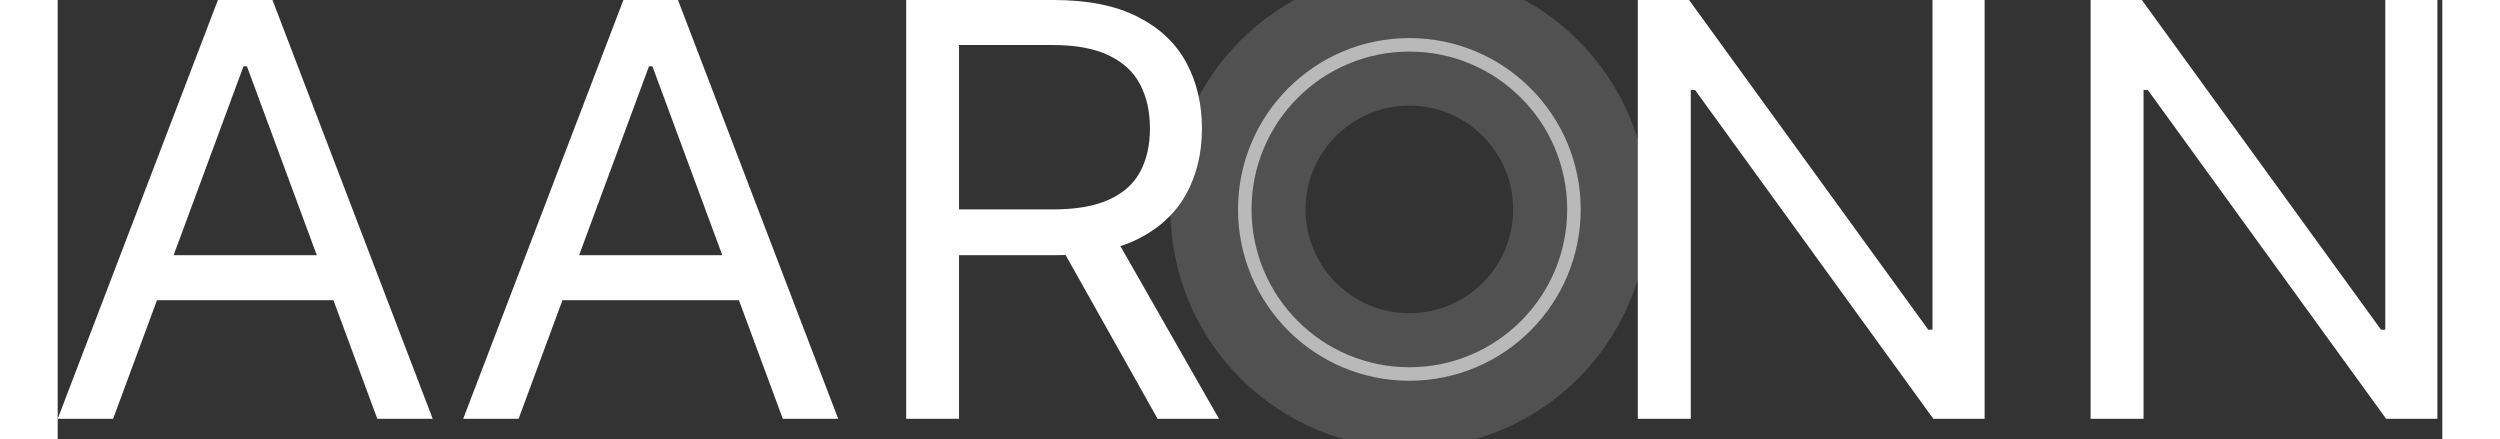 <svg width="353" height="62" viewBox="0 0 353 65" fill="none" xmlns="http://www.w3.org/2000/svg">
<rect x="0" y="0" width="353" height="65" fill="#333333" stroke="none"/>
<circle cx="200.091" cy="31" r="25.364" stroke="#fff" stroke-opacity="0.15" stroke-width="20"/>
<circle opacity="0.6" cx="200.091" cy="31" r="24.364" stroke="#fff" stroke-width="2"/>
<path d="M8.201 62H0L23.72 0H31.795L55.516 62H47.314L28.01 9.809H27.506L8.201 62ZM11.229 37.781H44.286V44.441H11.229V37.781Z" fill="#fff"/>
<path d="M68.227 62H60.026L83.746 0H91.822L115.542 62H107.341L88.036 9.809H87.532L68.227 62ZM71.255 37.781H104.313V44.441H71.255V37.781Z" fill="#fff"/>
<path d="M125.604 62V0H147.432C152.479 0 156.621 0.827 159.86 2.482C163.098 4.117 165.495 6.368 167.051 9.233C168.608 12.099 169.386 15.359 169.386 19.012C169.386 22.665 168.608 25.904 167.051 28.73C165.495 31.555 163.109 33.775 159.891 35.39C156.674 36.984 152.563 37.781 147.558 37.781H129.894V31H147.306C150.754 31 153.53 30.516 155.633 29.547C157.757 28.578 159.292 27.206 160.238 25.43C161.206 23.634 161.689 21.494 161.689 19.012C161.689 16.529 161.206 14.36 160.238 12.503C159.271 10.646 157.725 9.213 155.601 8.204C153.477 7.175 150.67 6.66 147.179 6.66H133.427V62H125.604ZM156.011 34.148L171.909 62H162.825L147.179 34.148H156.011Z" fill="#fff"/>
<path d="M285.247 0V62H277.66L242.381 13.32H241.749V62H233.909V0H241.496L276.902 48.801H277.534V0H285.247Z" fill="#fff"/>
<path d="M352.273 0V62H344.686L309.407 13.32H308.775V62H300.935V0H308.522L343.927 48.801H344.559V0H352.273Z" fill="#fff"/>
</svg>
